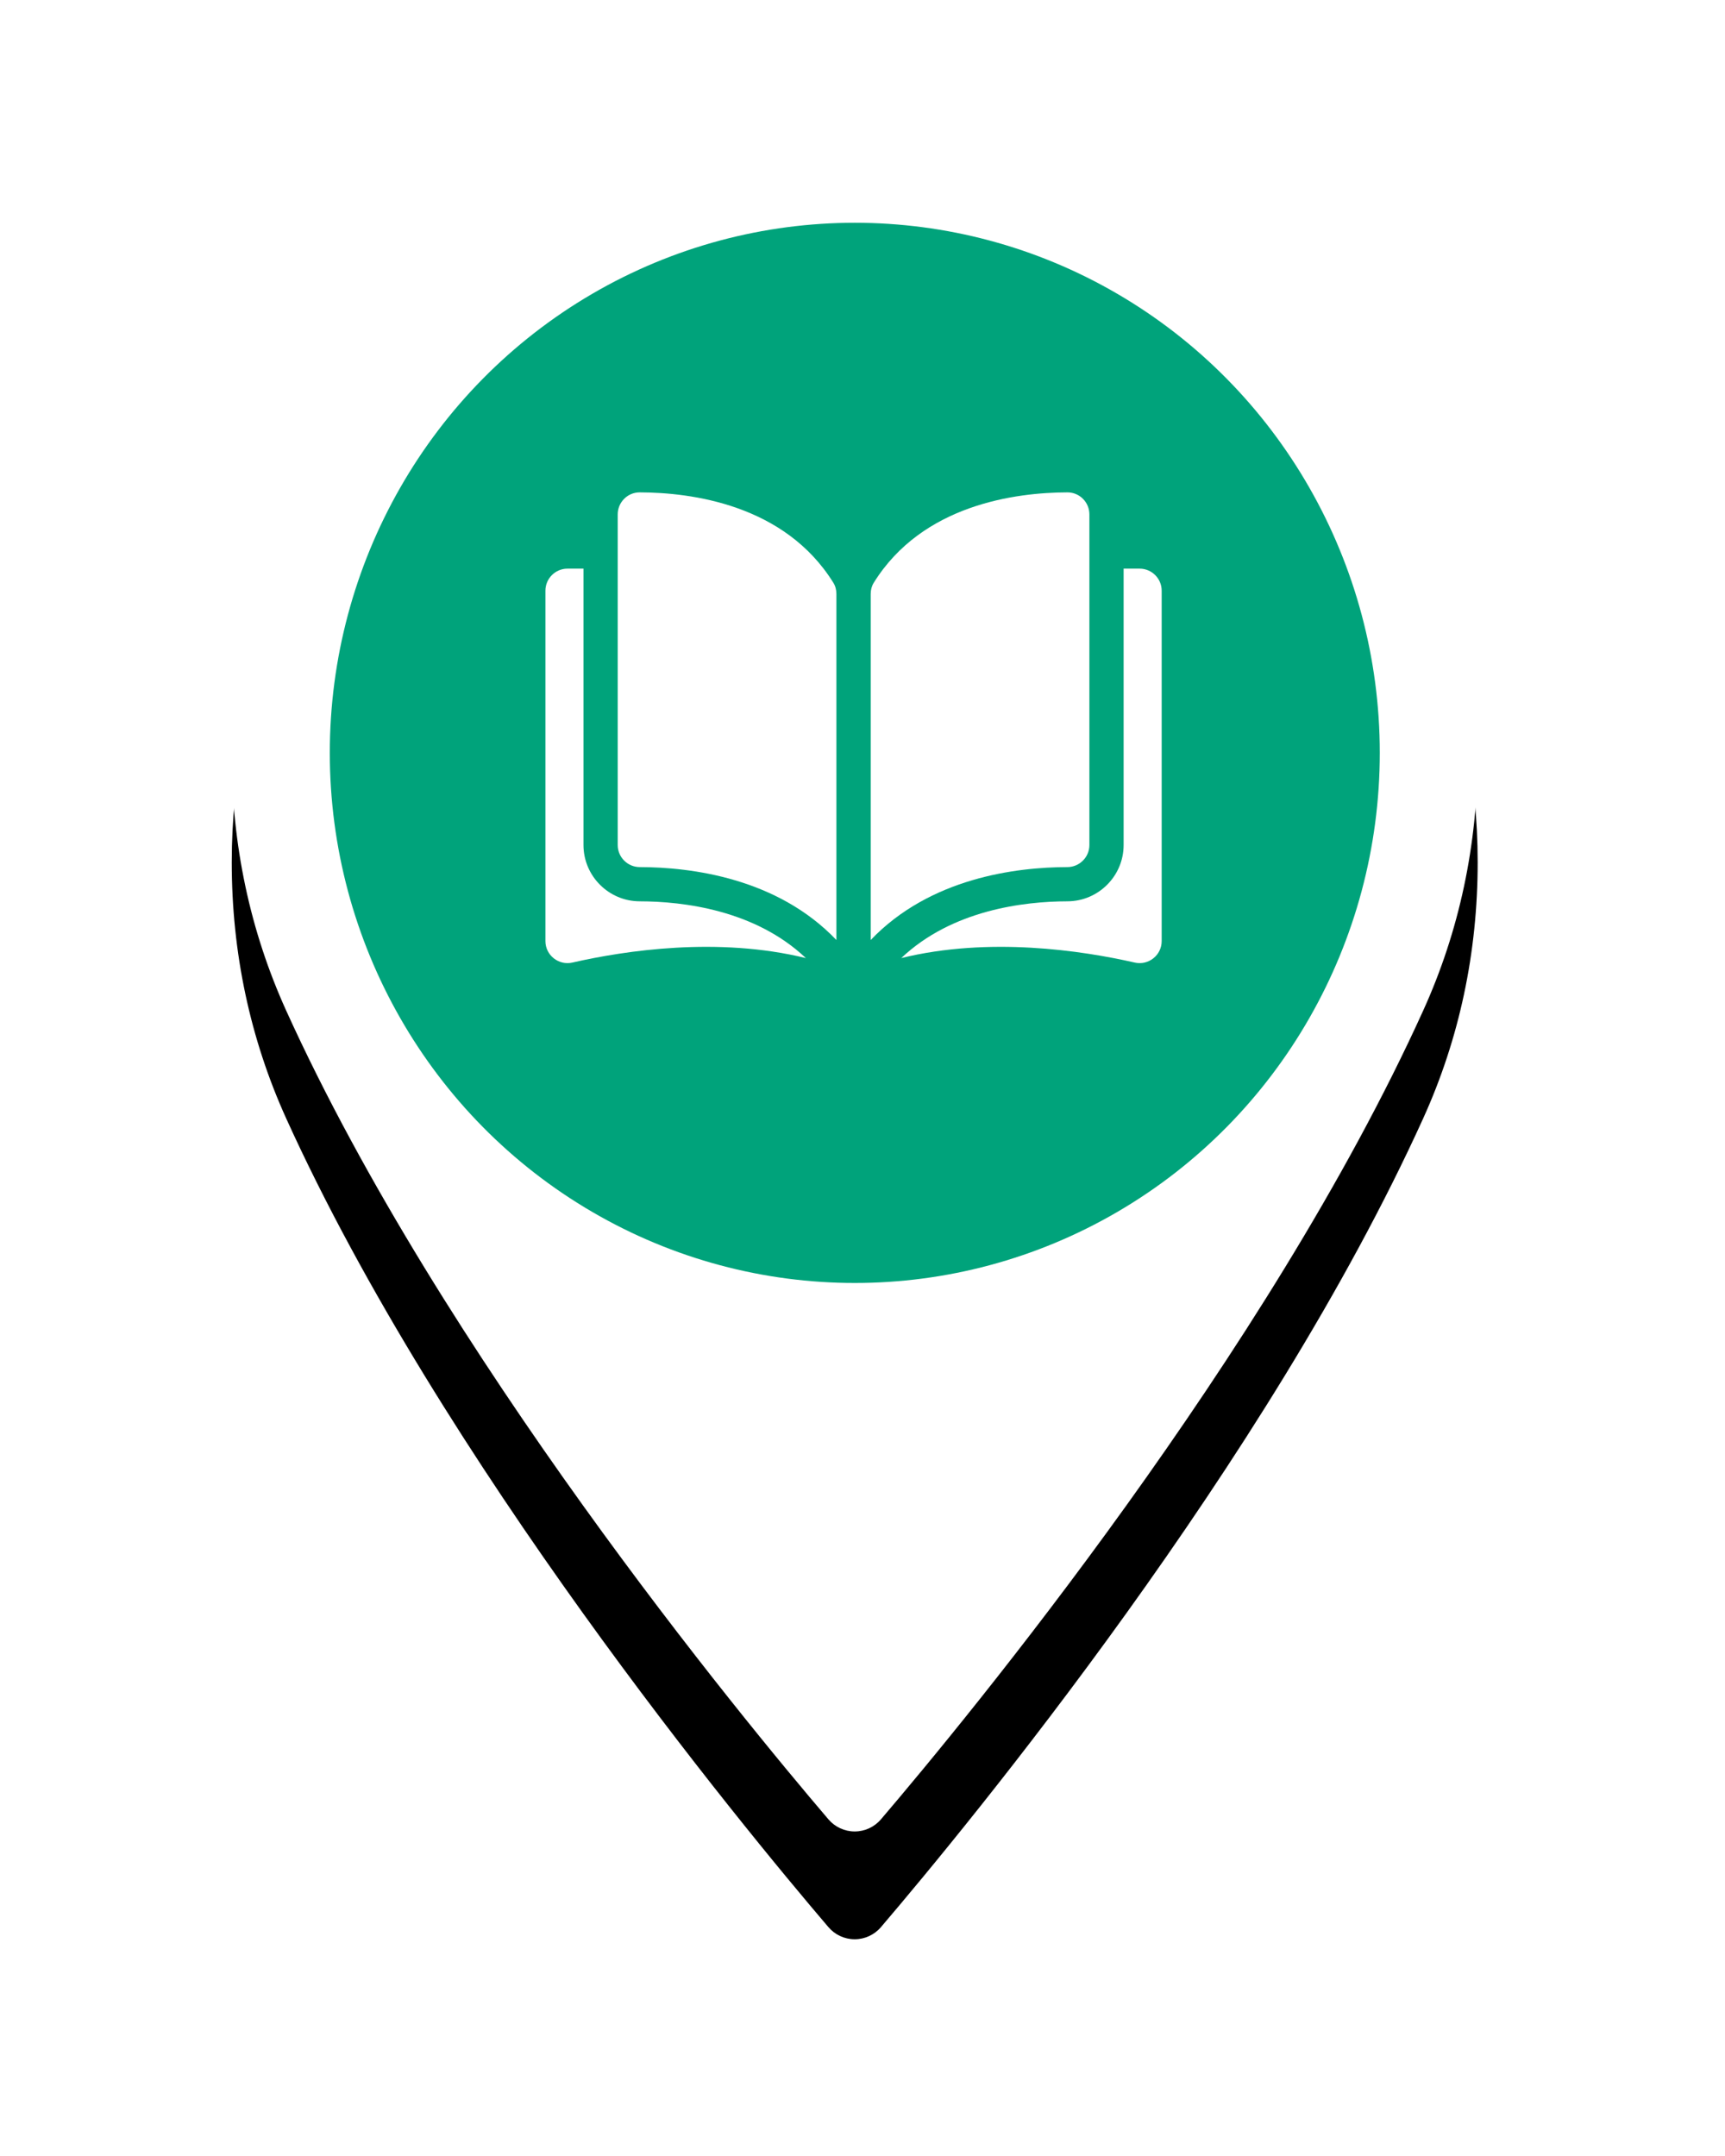 <?xml version="1.0" encoding="UTF-8"?>
<svg width="32px" height="40px" viewBox="0 0 32 40" version="1.1" xmlns="http://www.w3.org/2000/svg" xmlns:xlink="http://www.w3.org/1999/xlink">
    <!-- Generator: Sketch 44.1 (41455) - http://www.bohemiancoding.com/sketch -->
    <title>ico_school_03</title>
    <desc>Created with Sketch.</desc>
    <defs>
        <path d="M11.855,0.356 C5.483,0.356 0.299,5.578 0.299,11.998 C0.299,13.673 0.639,15.271 1.309,16.75 C4.199,23.12 9.738,29.845 11.368,31.754 C11.49,31.897 11.668,31.979 11.855,31.979 C12.042,31.979 12.22,31.897 12.342,31.754 C13.971,29.845 19.511,23.121 22.401,16.75 C23.072,15.271 23.412,13.673 23.412,11.998 C23.411,5.578 18.227,0.356 11.855,0.356 Z" id="path-1"></path>
        <filter x="-30.3%" y="-15.8%" width="160.6%" height="144.3%" filterUnits="objectBoundingBox" id="filter-2">
            <feOffset dx="0" dy="2" in="SourceAlpha" result="shadowOffsetOuter1"></feOffset>
            <feGaussianBlur stdDeviation="2" in="shadowOffsetOuter1" result="shadowBlurOuter1"></feGaussianBlur>
            <feColorMatrix values="0 0 0 0 0   0 0 0 0 0   0 0 0 0 0  0 0 0 0.5 0" type="matrix" in="shadowBlurOuter1"></feColorMatrix>
        </filter>
    </defs>
    <g id="Web" stroke="none" stroke-width="1" fill="none" fill-rule="evenodd">
        <g id="ico_school_03" transform="translate(4, 2)">
            <g id="Cat-Staff-Copy-209">
                <g id="Path">
                    <use fill="black" fill-opacity="1" filter="url(#filter-2)" xlink:href="#path-1"></use>
                    <use fill="#FFFFFF" fill-rule="evenodd" xlink:href="#path-1"></use>
                </g>
                <g id="Cat-Mosque-Copy-2" transform="translate(2.118, 2.133)">
                    <ellipse id="Oval-Copy-3" fill="#00A37B" cx="9.739" cy="9.835" rx="9.739" ry="9.835"></ellipse>
                    <g id="open-book" transform="translate(4, 5)" fill-rule="nonzero" fill="#FFFFFF">
                        <path d="M1.749,0.002 C1.748,0.002 1.748,0.002 1.748,0.002 C1.64,0.002 1.538,0.044 1.461,0.121 C1.384,0.198 1.341,0.301 1.341,0.411 L1.341,6.545 C1.341,6.77 1.524,6.954 1.75,6.954 C2.703,6.956 4.298,7.155 5.398,8.307 L5.398,1.887 C5.398,1.811 5.379,1.739 5.342,1.68 C4.439,0.225 2.703,0.004 1.749,0.002 Z" id="Shape"></path>
                        <path d="M10.091,6.545 L10.091,0.411 C10.091,0.301 10.048,0.198 9.971,0.121 C9.894,0.044 9.792,0.002 9.684,0.002 C9.684,0.002 9.684,0.002 9.683,0.002 C8.729,0.004 6.993,0.225 6.09,1.68 C6.053,1.739 6.034,1.811 6.034,1.887 L6.034,8.307 C7.134,7.155 8.729,6.956 9.682,6.954 C9.907,6.954 10.091,6.77 10.091,6.545 Z" id="Shape"></path>
                        <path d="M11.023,1.417 L10.726,1.417 L10.726,6.545 C10.726,7.119 10.258,7.588 9.683,7.589 C8.875,7.591 7.544,7.749 6.601,8.642 C8.232,8.242 9.951,8.502 10.931,8.725 C11.054,8.753 11.18,8.724 11.278,8.646 C11.376,8.568 11.432,8.452 11.432,8.327 L11.432,1.826 C11.432,1.6 11.248,1.417 11.023,1.417 Z" id="Shape"></path>
                        <path d="M0.706,6.545 L0.706,1.417 L0.409,1.417 C0.184,1.417 0,1.6 0,1.826 L0,8.327 C0,8.452 0.056,8.568 0.154,8.646 C0.252,8.724 0.378,8.753 0.501,8.725 C1.481,8.502 3.2,8.242 4.831,8.642 C3.888,7.749 2.556,7.591 1.749,7.589 C1.174,7.588 0.706,7.119 0.706,6.545 Z" id="Shape"></path>
                    </g>
                </g>
            </g>
        </g>
    </g>
</svg>